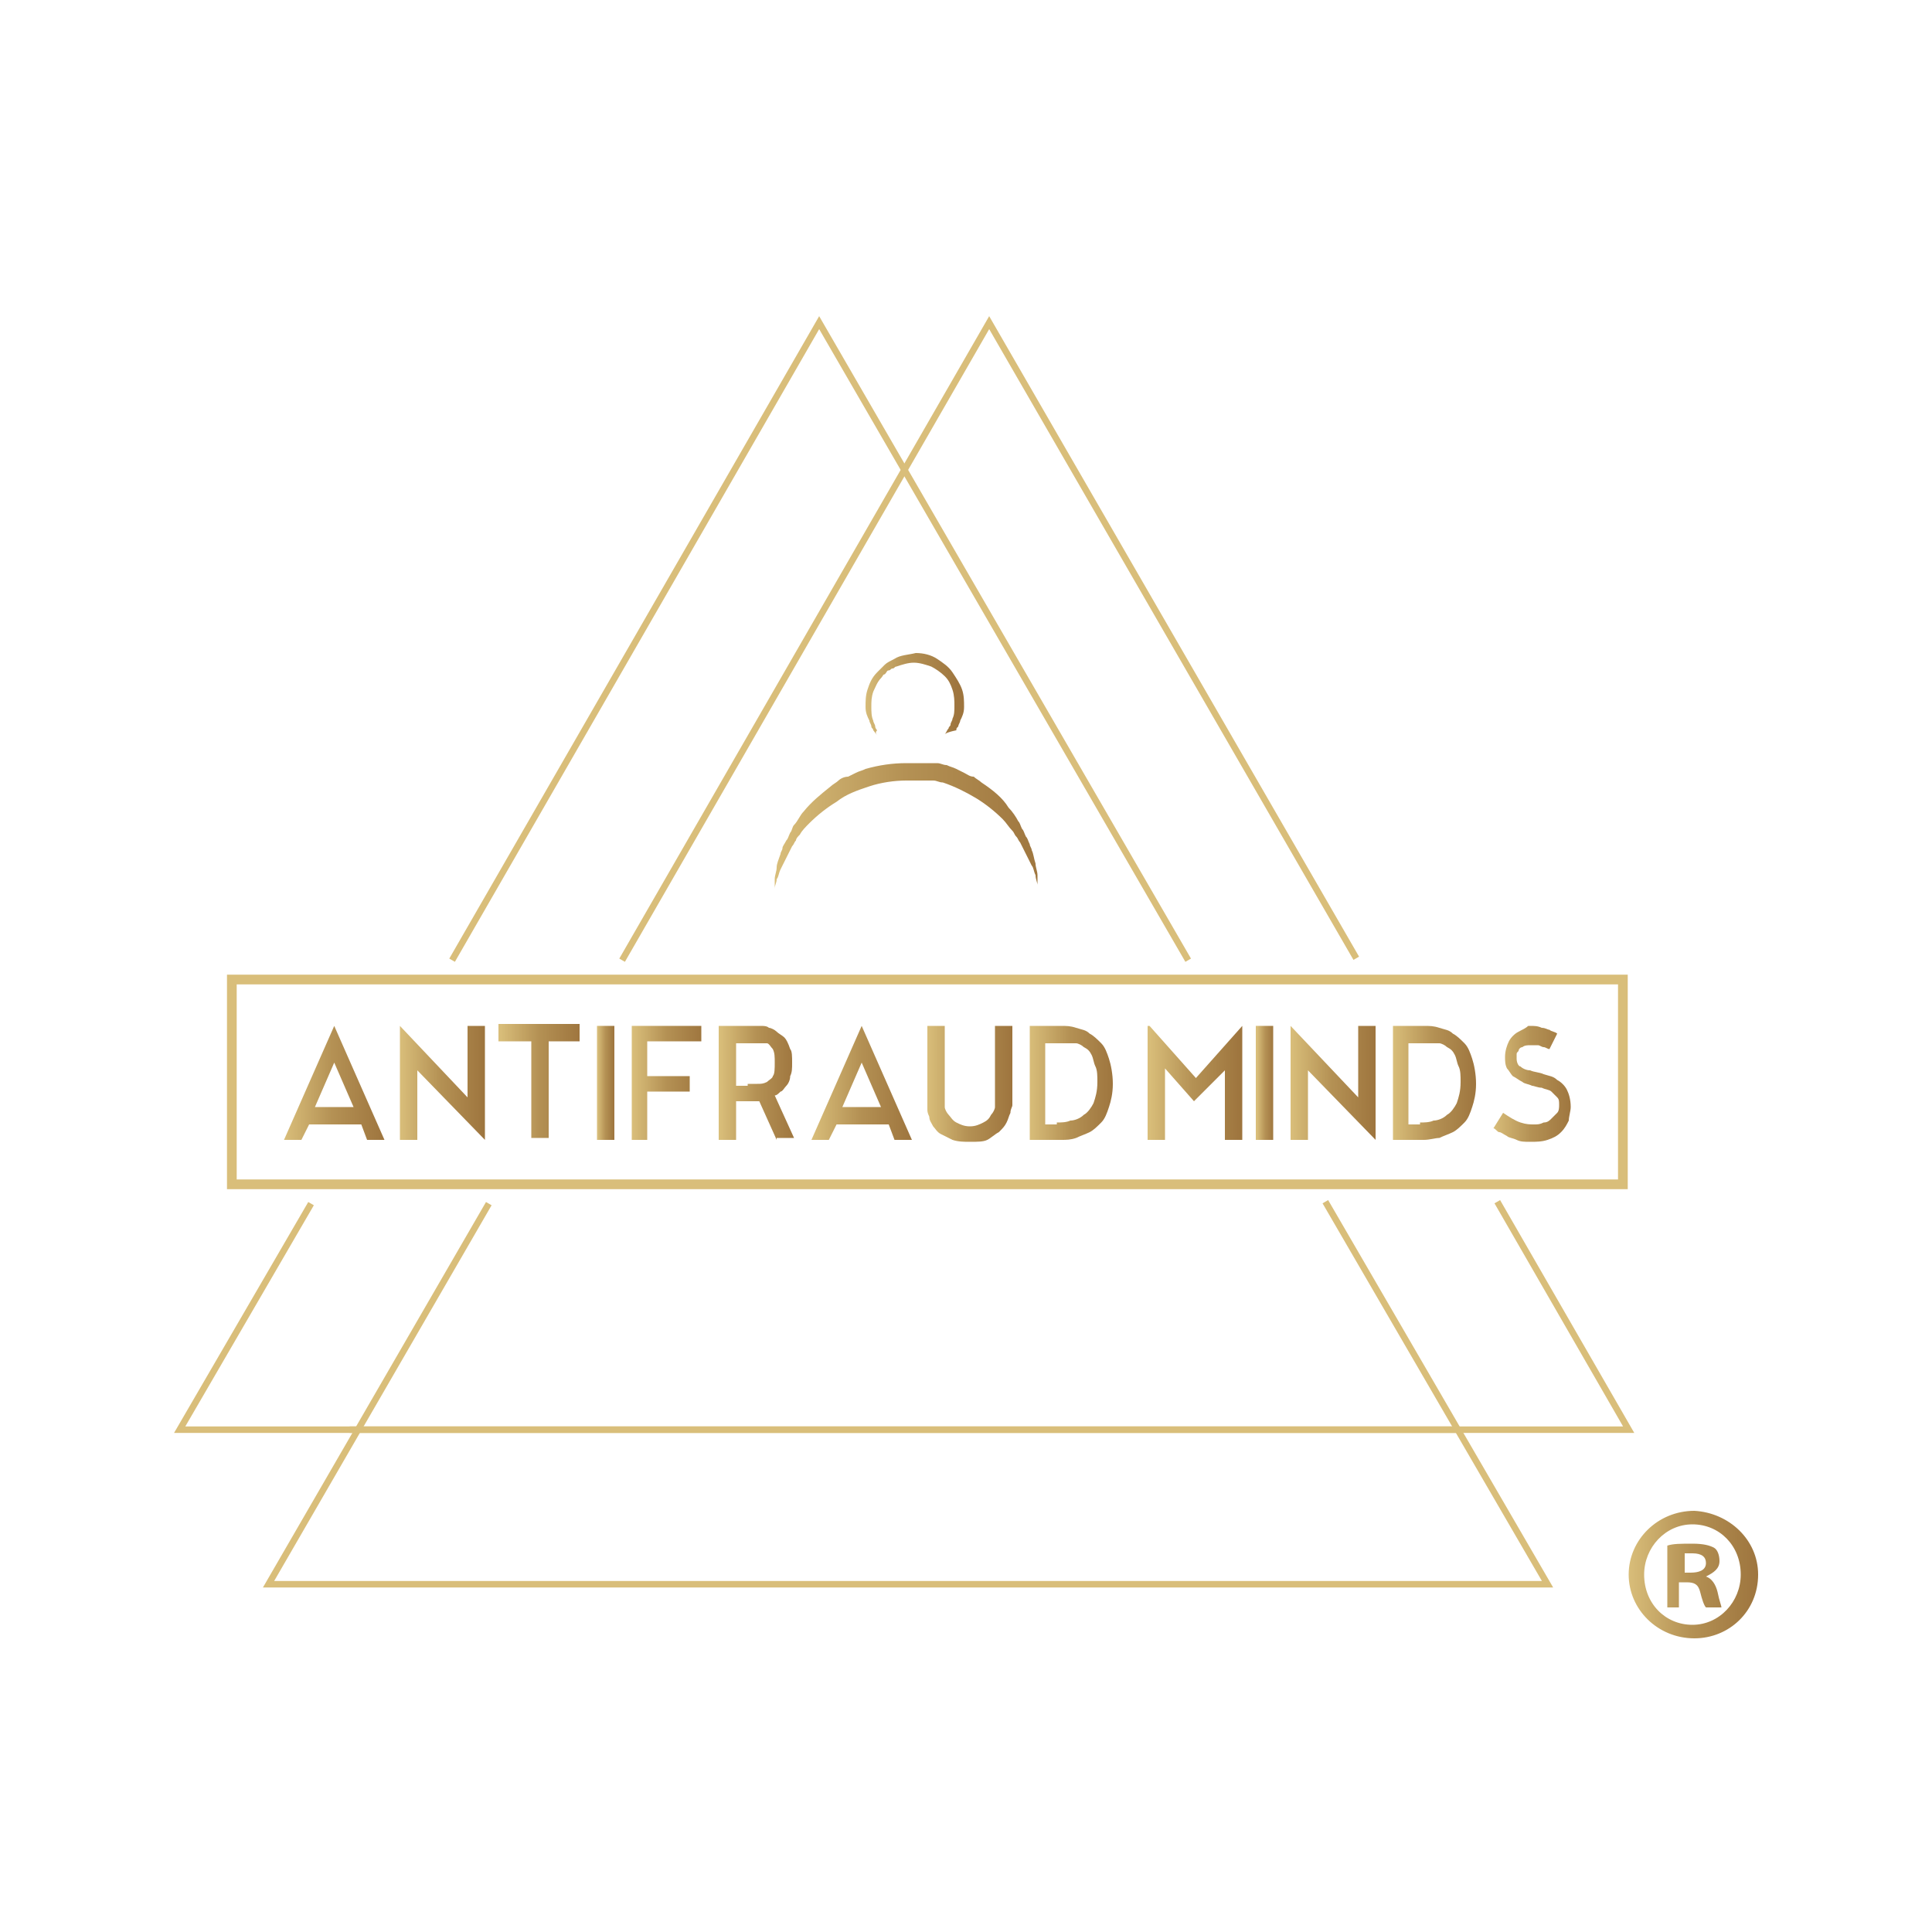 <?xml version="1.0" encoding="utf-8"?>
<!-- Generator: Adobe Illustrator 19.2.1, SVG Export Plug-In . SVG Version: 6.00 Build 0)  -->
<svg version="1.1" id="Layer_1" xmlns="http://www.w3.org/2000/svg" xmlns:xlink="http://www.w3.org/1999/xlink" x="0px" y="0px"
	 viewBox="0 0 100 100" style="enable-background:new 0 0 100 100;" xml:space="preserve">
<style type="text/css">
	.st0{fill:none;stroke:#D9BE7A;stroke-width:0.503;stroke-miterlimit:10;}
	.st1{fill:none;stroke:#D9BE7A;stroke-width:0.335;stroke-miterlimit:10;}
	.st2{fill:url(#SVGID_1_);}
	.st3{fill:url(#SVGID_2_);}
	.st4{fill:url(#SVGID_3_);}
	.st5{fill:url(#SVGID_4_);}
	.st6{fill:url(#SVGID_5_);}
	.st7{fill:url(#SVGID_6_);}
	.st8{fill:url(#SVGID_7_);}
	.st9{fill:url(#SVGID_8_);}
	.st10{fill:url(#SVGID_9_);}
	.st11{fill:url(#SVGID_10_);}
	.st12{fill:url(#SVGID_11_);}
	.st13{fill:url(#SVGID_12_);}
	.st14{fill:url(#SVGID_13_);}
	.st15{fill:url(#SVGID_14_);}
	.st16{fill:url(#SVGID_15_);}
	.st17{fill:url(#SVGID_16_);}
	.st18{fill:url(#SVGID_17_);}
</style>
<rect x="12" y="50.7" class="st0" width="72" height="10.6"/>
<polyline class="st1" points="23.4,49.7 42.4,16.7 61.5,49.7 "/>
<polyline class="st1" points="75.5,74 9.3,74 16.1,62.3 "/>
<polyline class="st1" points="77.5,62.2 84.3,74 18.1,74 "/>
<polyline class="st1" points="32.2,49.7 51.2,16.7 70.2,49.6 "/>
<polyline class="st1" points="68.6,62.2 80.1,82 13.9,82 25.3,62.3 "/>
<g>
	<linearGradient id="SVGID_1_" gradientUnits="userSpaceOnUse" x1="40.081" y1="43.212" x2="54.151" y2="43.212">
		<stop  offset="0" style="stop-color:#D9BE7A"/>
		<stop  offset="0.481" style="stop-color:#B49154"/>
		<stop  offset="1" style="stop-color:#9E753E"/>
	</linearGradient>
	<path class="st2" d="M40.1,46.9c0,0,0-0.1,0-0.2c0-0.1,0-0.2,0-0.3c0-0.1,0-0.1,0-0.2c0-0.1,0-0.1,0-0.2c0-0.2,0-0.3,0-0.5
		c0-0.2,0.1-0.4,0.1-0.6c0-0.2,0.1-0.4,0.2-0.7c0-0.1,0.1-0.2,0.1-0.3c0-0.1,0.1-0.2,0.2-0.4c0.1-0.1,0.1-0.2,0.2-0.4
		c0.1-0.1,0.1-0.3,0.2-0.4c0.2-0.2,0.3-0.5,0.5-0.7c0.4-0.5,0.9-0.9,1.4-1.3c0.1-0.1,0.3-0.2,0.4-0.3c0.1-0.1,0.3-0.2,0.5-0.2
		l0.2-0.1l0.2-0.1c0.2-0.1,0.3-0.1,0.5-0.2c0.7-0.2,1.4-0.3,2.1-0.3l0.5,0c0.1,0,0.2,0,0.3,0l0.3,0l0.3,0l0.1,0l0.1,0
		c0.2,0,0.3,0.1,0.5,0.1c0.2,0.1,0.3,0.1,0.5,0.2l0.2,0.1l0.2,0.1c0.2,0.1,0.3,0.2,0.5,0.2c0.1,0.1,0.3,0.2,0.4,0.3
		c0.6,0.4,1.1,0.8,1.4,1.3c0.2,0.2,0.4,0.5,0.5,0.7c0.1,0.1,0.1,0.2,0.2,0.4c0.1,0.1,0.1,0.2,0.2,0.4c0.1,0.1,0.1,0.2,0.2,0.4
		c0,0.1,0.1,0.2,0.1,0.3c0.1,0.2,0.1,0.4,0.2,0.7c0,0.2,0.1,0.4,0.1,0.6c0,0.2,0,0.4,0,0.5c0,0.1,0,0.1,0,0.2c0,0.1,0,0.1,0,0.2
		c0,0.1,0,0.2,0,0.3c0,0.2,0,0.2,0,0.2s0-0.1,0-0.2c0-0.1,0-0.2,0-0.3c0-0.1,0-0.1,0-0.2c0-0.1,0-0.1,0-0.2c0-0.1-0.1-0.3-0.1-0.5
		c-0.1-0.2-0.1-0.4-0.2-0.5c-0.1-0.2-0.2-0.4-0.3-0.6c-0.1-0.2-0.2-0.4-0.3-0.6c-0.1-0.1-0.1-0.2-0.2-0.3c-0.1-0.1-0.1-0.2-0.2-0.3
		c-0.2-0.2-0.3-0.4-0.5-0.6c-0.4-0.4-0.9-0.8-1.4-1.1c-0.5-0.3-1.1-0.6-1.7-0.8c-0.2,0-0.3-0.1-0.5-0.1l-0.1,0l-0.1,0l-0.2,0l-0.2,0
		c-0.1,0-0.2,0-0.3,0l-0.5,0c-0.6,0-1.3,0.1-1.9,0.3c-0.6,0.2-1.2,0.4-1.7,0.8c-0.5,0.3-1,0.7-1.4,1.1c-0.2,0.2-0.4,0.4-0.5,0.6
		c-0.1,0.1-0.2,0.2-0.2,0.3c-0.1,0.1-0.1,0.2-0.2,0.3c-0.1,0.2-0.2,0.4-0.3,0.6c-0.1,0.2-0.2,0.4-0.3,0.6c-0.1,0.2-0.1,0.4-0.2,0.5
		c0,0.2-0.1,0.3-0.1,0.5c0,0.1,0,0.1,0,0.2c0,0.1,0,0.1,0,0.2c0,0.1,0,0.2,0,0.3C40.1,46.8,40.1,46.9,40.1,46.9z"/>
	<linearGradient id="SVGID_2_" gradientUnits="userSpaceOnUse" x1="44.637" y1="36.018" x2="49.597" y2="36.018">
		<stop  offset="0" style="stop-color:#D9BE7A"/>
		<stop  offset="0.481" style="stop-color:#B49154"/>
		<stop  offset="1" style="stop-color:#9E753E"/>
	</linearGradient>
	<path class="st3" d="M45.5,38.1C45.5,38.1,45.4,38.1,45.5,38.1c-0.2-0.1-0.2-0.2-0.3-0.3c0-0.1-0.1-0.1-0.1-0.2
		c0-0.1-0.1-0.2-0.1-0.3c-0.1-0.2-0.2-0.4-0.2-0.7c0-0.3,0-0.6,0.1-0.9c0.1-0.3,0.2-0.6,0.5-0.9c0.1-0.1,0.1-0.1,0.2-0.2
		c0.1-0.1,0.1-0.1,0.2-0.2c0.1-0.1,0.3-0.2,0.5-0.3c0.3-0.2,0.7-0.2,1.1-0.3c0.4,0,0.8,0.1,1.1,0.3c0.3,0.2,0.6,0.4,0.8,0.7
		c0.2,0.3,0.4,0.6,0.5,0.9c0.1,0.3,0.1,0.6,0.1,0.9c0,0.3-0.1,0.5-0.2,0.7c0,0.1-0.1,0.2-0.1,0.3c-0.1,0.1-0.1,0.1-0.1,0.2
		C49,37.9,48.9,38,48.9,38c-0.1,0.1-0.1,0.1-0.1,0.1s0,0,0.1-0.1c0.1-0.1,0.1-0.2,0.2-0.3c0-0.1,0.1-0.1,0.1-0.2
		c0-0.1,0.1-0.2,0.1-0.3c0.1-0.2,0.1-0.4,0.1-0.7c0-0.2,0-0.5-0.1-0.8c-0.1-0.3-0.2-0.5-0.4-0.7c-0.2-0.2-0.5-0.4-0.7-0.5
		c-0.3-0.1-0.6-0.2-0.9-0.2c-0.3,0-0.6,0.1-0.9,0.2c-0.1,0-0.1,0.1-0.2,0.1c-0.1,0-0.1,0.1-0.2,0.1c-0.1,0-0.1,0.1-0.2,0.2
		c-0.1,0-0.1,0.1-0.2,0.2c-0.2,0.2-0.3,0.5-0.4,0.7c-0.1,0.3-0.1,0.5-0.1,0.8c0,0.2,0,0.5,0.1,0.7c0,0.1,0.1,0.2,0.1,0.3
		c0,0.1,0.1,0.2,0.1,0.2C45.3,37.9,45.3,38,45.5,38.1C45.4,38.1,45.5,38.1,45.5,38.1z"/>
</g>
<g>
	<g>
		<linearGradient id="SVGID_3_" gradientUnits="userSpaceOnUse" x1="14.704" y1="56.033" x2="19.895" y2="56.033">
			<stop  offset="0" style="stop-color:#D9BE7A"/>
			<stop  offset="0.481" style="stop-color:#B49154"/>
			<stop  offset="1" style="stop-color:#9E753E"/>
		</linearGradient>
		<path class="st4" d="M19,59l-0.3-0.8h-2.7L15.6,59h-0.9l2.6-5.9l2.6,5.9H19z M16.3,57.3h2l-1-2.3L16.3,57.3z"/>
		<linearGradient id="SVGID_4_" gradientUnits="userSpaceOnUse" x1="20.692" y1="56.033" x2="25.071" y2="56.033">
			<stop  offset="0" style="stop-color:#D9BE7A"/>
			<stop  offset="0.481" style="stop-color:#B49154"/>
			<stop  offset="1" style="stop-color:#9E753E"/>
		</linearGradient>
		<path class="st5" d="M24.2,56.8v-3.7h0.9V59l-3.5-3.6V59h-0.9v-5.9L24.2,56.8z"/>
		<linearGradient id="SVGID_5_" gradientUnits="userSpaceOnUse" x1="25.868" y1="56.033" x2="30.048" y2="56.033">
			<stop  offset="0" style="stop-color:#D9BE7A"/>
			<stop  offset="0.481" style="stop-color:#B49154"/>
			<stop  offset="1" style="stop-color:#9E753E"/>
		</linearGradient>
		<path class="st6" d="M27.5,53.9h-1.7v-0.9H30v0.9h-1.6v5h-0.9V53.9z"/>
		<linearGradient id="SVGID_6_" gradientUnits="userSpaceOnUse" x1="30.924" y1="56.033" x2="31.792" y2="56.033">
			<stop  offset="0" style="stop-color:#D9BE7A"/>
			<stop  offset="0.481" style="stop-color:#B49154"/>
			<stop  offset="1" style="stop-color:#9E753E"/>
		</linearGradient>
		<path class="st7" d="M31.8,59h-0.9v-5.9h0.9V59z"/>
		<linearGradient id="SVGID_7_" gradientUnits="userSpaceOnUse" x1="32.748" y1="56.033" x2="36.379" y2="56.033">
			<stop  offset="0" style="stop-color:#D9BE7A"/>
			<stop  offset="0.481" style="stop-color:#B49154"/>
			<stop  offset="1" style="stop-color:#9E753E"/>
		</linearGradient>
		<path class="st8" d="M32.7,59v-5.9h3.6v0.8h-2.8v1.8h2.2v0.8h-2.2V59H32.7z"/>
		<linearGradient id="SVGID_8_" gradientUnits="userSpaceOnUse" x1="37.255" y1="56.033" x2="41.204" y2="56.033">
			<stop  offset="0" style="stop-color:#D9BE7A"/>
			<stop  offset="0.481" style="stop-color:#B49154"/>
			<stop  offset="1" style="stop-color:#9E753E"/>
		</linearGradient>
		<path class="st9" d="M40.2,59l-0.9-2c-0.1,0-0.1,0-0.2,0c-0.1,0-0.1,0-0.1,0h-0.9v2h-0.9v-5.9h0.9H39c0.1,0,0.2,0,0.4,0
			c0.1,0,0.3,0,0.4,0.1c0.1,0,0.3,0.1,0.4,0.2s0.3,0.2,0.4,0.3c0.1,0.1,0.2,0.3,0.3,0.6C41,54.4,41,54.7,41,55c0,0.3,0,0.5-0.1,0.7
			c0,0.2-0.1,0.4-0.2,0.5c-0.1,0.1-0.2,0.3-0.3,0.3c-0.1,0.1-0.2,0.2-0.3,0.2l1,2.2H40.2z M38.7,56.1c0.2,0,0.3,0,0.5,0
			c0.2,0,0.3,0,0.5-0.1c0.1-0.1,0.3-0.2,0.3-0.3c0.1-0.1,0.1-0.4,0.1-0.7c0-0.3,0-0.5-0.1-0.7c-0.1-0.1-0.2-0.3-0.3-0.3
			C39.5,54,39.4,54,39.2,54c-0.2,0-0.3,0-0.5,0h-0.6v2.2H38.7z"/>
		<linearGradient id="SVGID_9_" gradientUnits="userSpaceOnUse" x1="42" y1="56.033" x2="47.192" y2="56.033">
			<stop  offset="0" style="stop-color:#D9BE7A"/>
			<stop  offset="0.481" style="stop-color:#B49154"/>
			<stop  offset="1" style="stop-color:#9E753E"/>
		</linearGradient>
		<path class="st10" d="M46.3,59L46,58.2h-2.7L42.9,59H42l2.6-5.9l2.6,5.9H46.3z M43.6,57.3h2l-1-2.3L43.6,57.3z"/>
		<linearGradient id="SVGID_10_" gradientUnits="userSpaceOnUse" x1="47.989" y1="56.033" x2="52.376" y2="56.033">
			<stop  offset="0" style="stop-color:#D9BE7A"/>
			<stop  offset="0.481" style="stop-color:#B49154"/>
			<stop  offset="1" style="stop-color:#9E753E"/>
		</linearGradient>
		<path class="st11" d="M48,53.1h0.9v3.9c0,0,0,0.1,0,0.3c0,0.1,0.1,0.3,0.2,0.4c0.1,0.1,0.2,0.3,0.4,0.4c0.2,0.1,0.4,0.2,0.7,0.2
			c0.3,0,0.5-0.1,0.7-0.2c0.2-0.1,0.3-0.2,0.4-0.4c0.1-0.1,0.2-0.3,0.2-0.4c0-0.1,0-0.2,0-0.3v-3.9h0.9v3.9c0,0,0,0.1,0,0.2
			s-0.1,0.2-0.1,0.4c-0.1,0.2-0.1,0.3-0.2,0.5c-0.1,0.2-0.2,0.3-0.4,0.5c-0.2,0.1-0.4,0.3-0.6,0.4c-0.2,0.1-0.5,0.1-0.9,0.1
			c-0.3,0-0.6,0-0.9-0.1c-0.2-0.1-0.4-0.2-0.6-0.3c-0.2-0.1-0.3-0.3-0.4-0.4c-0.1-0.2-0.2-0.3-0.2-0.5c-0.1-0.2-0.1-0.3-0.1-0.4
			c0-0.1,0-0.2,0-0.3V53.1z"/>
		<linearGradient id="SVGID_11_" gradientUnits="userSpaceOnUse" x1="53.26" y1="56.033" x2="57.624" y2="56.033">
			<stop  offset="0" style="stop-color:#D9BE7A"/>
			<stop  offset="0.481" style="stop-color:#B49154"/>
			<stop  offset="1" style="stop-color:#9E753E"/>
		</linearGradient>
		<path class="st12" d="M54.2,53.1c0.2,0,0.5,0,0.7,0c0.3,0,0.5,0,0.8,0.1c0.3,0.1,0.5,0.1,0.7,0.3c0.2,0.1,0.4,0.3,0.6,0.5
			c0.2,0.2,0.3,0.5,0.4,0.8c0.1,0.3,0.2,0.8,0.2,1.3c0,0.5-0.1,0.9-0.2,1.2c-0.1,0.3-0.2,0.6-0.4,0.8c-0.2,0.2-0.4,0.4-0.6,0.5
			c-0.2,0.1-0.5,0.2-0.7,0.3c-0.3,0.1-0.5,0.1-0.8,0.1c-0.3,0-0.5,0-0.7,0h-0.9v-5.9H54.2z M54.7,58.1c0.2,0,0.5,0,0.7-0.1
			c0.2,0,0.5-0.1,0.7-0.3c0.2-0.1,0.4-0.4,0.5-0.6c0.1-0.3,0.2-0.6,0.2-1.1c0-0.3,0-0.6-0.1-0.8c-0.1-0.2-0.1-0.4-0.2-0.6
			c-0.1-0.2-0.2-0.3-0.4-0.4c-0.1-0.1-0.3-0.2-0.4-0.2C55.5,54,55.3,54,55.2,54c-0.2,0-0.3,0-0.5,0h-0.6v4.2H54.7z"/>
	</g>
	<g>
		<linearGradient id="SVGID_12_" gradientUnits="userSpaceOnUse" x1="59.467" y1="56.033" x2="64.189" y2="56.033">
			<stop  offset="0" style="stop-color:#D9BE7A"/>
			<stop  offset="0.481" style="stop-color:#B49154"/>
			<stop  offset="1" style="stop-color:#9E753E"/>
		</linearGradient>
		<path class="st13" d="M59.5,53.1l2.4,2.7l2.4-2.7V59h-0.9v-3.6L61.8,57l-1.5-1.7V59h-0.9V53.1z"/>
		<linearGradient id="SVGID_13_" gradientUnits="userSpaceOnUse" x1="65.073" y1="56.033" x2="65.941" y2="56.033">
			<stop  offset="0" style="stop-color:#D9BE7A"/>
			<stop  offset="0.481" style="stop-color:#B49154"/>
			<stop  offset="1" style="stop-color:#9E753E"/>
		</linearGradient>
		<path class="st14" d="M65.9,59h-0.9v-5.9h0.9V59z"/>
		<linearGradient id="SVGID_14_" gradientUnits="userSpaceOnUse" x1="66.816" y1="56.033" x2="71.196" y2="56.033">
			<stop  offset="0" style="stop-color:#D9BE7A"/>
			<stop  offset="0.481" style="stop-color:#B49154"/>
			<stop  offset="1" style="stop-color:#9E753E"/>
		</linearGradient>
		<path class="st15" d="M70.3,56.8v-3.7h0.9V59l-3.5-3.6V59h-0.9v-5.9L70.3,56.8z"/>
		<linearGradient id="SVGID_15_" gradientUnits="userSpaceOnUse" x1="72.072" y1="56.033" x2="76.436" y2="56.033">
			<stop  offset="0" style="stop-color:#D9BE7A"/>
			<stop  offset="0.481" style="stop-color:#B49154"/>
			<stop  offset="1" style="stop-color:#9E753E"/>
		</linearGradient>
		<path class="st16" d="M73,53.1c0.2,0,0.5,0,0.7,0c0.3,0,0.5,0,0.8,0.1c0.3,0.1,0.5,0.1,0.7,0.3c0.2,0.1,0.4,0.3,0.6,0.5
			c0.2,0.2,0.3,0.5,0.4,0.8c0.1,0.3,0.2,0.8,0.2,1.3c0,0.5-0.1,0.9-0.2,1.2c-0.1,0.3-0.2,0.6-0.4,0.8c-0.2,0.2-0.4,0.4-0.6,0.5
			c-0.2,0.1-0.5,0.2-0.7,0.3C74.3,58.9,74,59,73.7,59c-0.3,0-0.5,0-0.7,0h-0.9v-5.9H73z M73.5,58.1c0.2,0,0.5,0,0.7-0.1
			c0.2,0,0.5-0.1,0.7-0.3c0.2-0.1,0.4-0.4,0.5-0.6c0.1-0.3,0.2-0.6,0.2-1.1c0-0.3,0-0.6-0.1-0.8c-0.1-0.2-0.1-0.4-0.2-0.6
			c-0.1-0.2-0.2-0.3-0.4-0.4c-0.1-0.1-0.3-0.2-0.4-0.2C74.3,54,74.1,54,74,54c-0.2,0-0.3,0-0.5,0h-0.6v4.2H73.5z"/>
		<linearGradient id="SVGID_16_" gradientUnits="userSpaceOnUse" x1="77.232" y1="56.037" x2="81.42" y2="56.037">
			<stop  offset="0" style="stop-color:#D9BE7A"/>
			<stop  offset="0.481" style="stop-color:#B49154"/>
			<stop  offset="1" style="stop-color:#9E753E"/>
		</linearGradient>
		<path class="st17" d="M79.2,53.1c0.2,0,0.4,0,0.6,0.1c0.2,0,0.3,0.1,0.4,0.1c0.1,0.1,0.3,0.1,0.4,0.2l-0.4,0.8
			c-0.1,0-0.2-0.1-0.3-0.1c-0.1,0-0.2-0.1-0.3-0.1c-0.1,0-0.2,0-0.4,0c-0.1,0-0.3,0-0.4,0.1c-0.1,0-0.2,0.1-0.2,0.2
			c-0.1,0.1-0.1,0.1-0.1,0.2c0,0.1,0,0.2,0,0.2c0,0.2,0.1,0.4,0.2,0.4c0.1,0.1,0.3,0.2,0.5,0.2c0.2,0.1,0.5,0.1,0.7,0.2
			c0.3,0.1,0.5,0.1,0.7,0.3c0.2,0.1,0.4,0.3,0.5,0.5c0.1,0.2,0.2,0.5,0.2,0.9c0,0.2-0.1,0.5-0.1,0.7c-0.1,0.2-0.2,0.4-0.4,0.6
			c-0.2,0.2-0.4,0.3-0.7,0.4c-0.3,0.1-0.6,0.1-0.9,0.1c-0.3,0-0.5,0-0.7-0.1s-0.4-0.1-0.5-0.2c-0.2-0.1-0.3-0.2-0.4-0.2
			s-0.2-0.2-0.3-0.2l0.5-0.8c0.3,0.2,0.6,0.4,0.9,0.5c0.3,0.1,0.5,0.1,0.7,0.1c0.2,0,0.3,0,0.5-0.1c0.2,0,0.3-0.1,0.4-0.2
			c0.1-0.1,0.2-0.2,0.3-0.3c0.1-0.1,0.1-0.3,0.1-0.4c0-0.2,0-0.3-0.1-0.4c-0.1-0.1-0.2-0.2-0.3-0.3c-0.1-0.1-0.3-0.1-0.5-0.2
			c-0.2,0-0.4-0.1-0.5-0.1c-0.2-0.1-0.4-0.1-0.5-0.2c-0.2-0.1-0.3-0.2-0.5-0.3c-0.1-0.1-0.2-0.3-0.3-0.4c-0.1-0.2-0.1-0.4-0.1-0.6
			c0-0.3,0.1-0.6,0.2-0.8c0.1-0.2,0.3-0.4,0.5-0.5c0.2-0.1,0.4-0.2,0.5-0.3C79,53.1,79.1,53.1,79.2,53.1z"/>
	</g>
</g>
<g>
	<linearGradient id="SVGID_17_" gradientUnits="userSpaceOnUse" x1="84.255" y1="81.541" x2="90.968" y2="81.541">
		<stop  offset="0" style="stop-color:#D9BE7A"/>
		<stop  offset="0.481" style="stop-color:#B49154"/>
		<stop  offset="1" style="stop-color:#9E753E"/>
	</linearGradient>
	<path class="st18" d="M91,81.5c0,1.9-1.5,3.3-3.3,3.3c-1.9,0-3.4-1.5-3.4-3.3c0-1.8,1.5-3.3,3.4-3.3C89.5,78.3,91,79.7,91,81.5z
		 M85.1,81.5c0,1.5,1.1,2.6,2.5,2.6c1.4,0,2.5-1.2,2.5-2.6c0-1.5-1.1-2.6-2.5-2.6C86.2,78.9,85.1,80.1,85.1,81.5z M87.1,83.2h-0.8
		V80c0.3-0.1,0.7-0.1,1.3-0.1c0.6,0,0.9,0.1,1.1,0.2c0.2,0.1,0.3,0.4,0.3,0.7c0,0.4-0.3,0.6-0.7,0.8v0c0.3,0.1,0.5,0.4,0.6,0.8
		c0.1,0.5,0.2,0.7,0.2,0.8h-0.8c-0.1-0.1-0.2-0.4-0.3-0.8c-0.1-0.4-0.3-0.5-0.7-0.5h-0.4V83.2z M87.1,81.4h0.4
		c0.4,0,0.8-0.1,0.8-0.5c0-0.3-0.2-0.5-0.7-0.5c-0.2,0-0.3,0-0.4,0V81.4z"/>
</g>
</svg>
